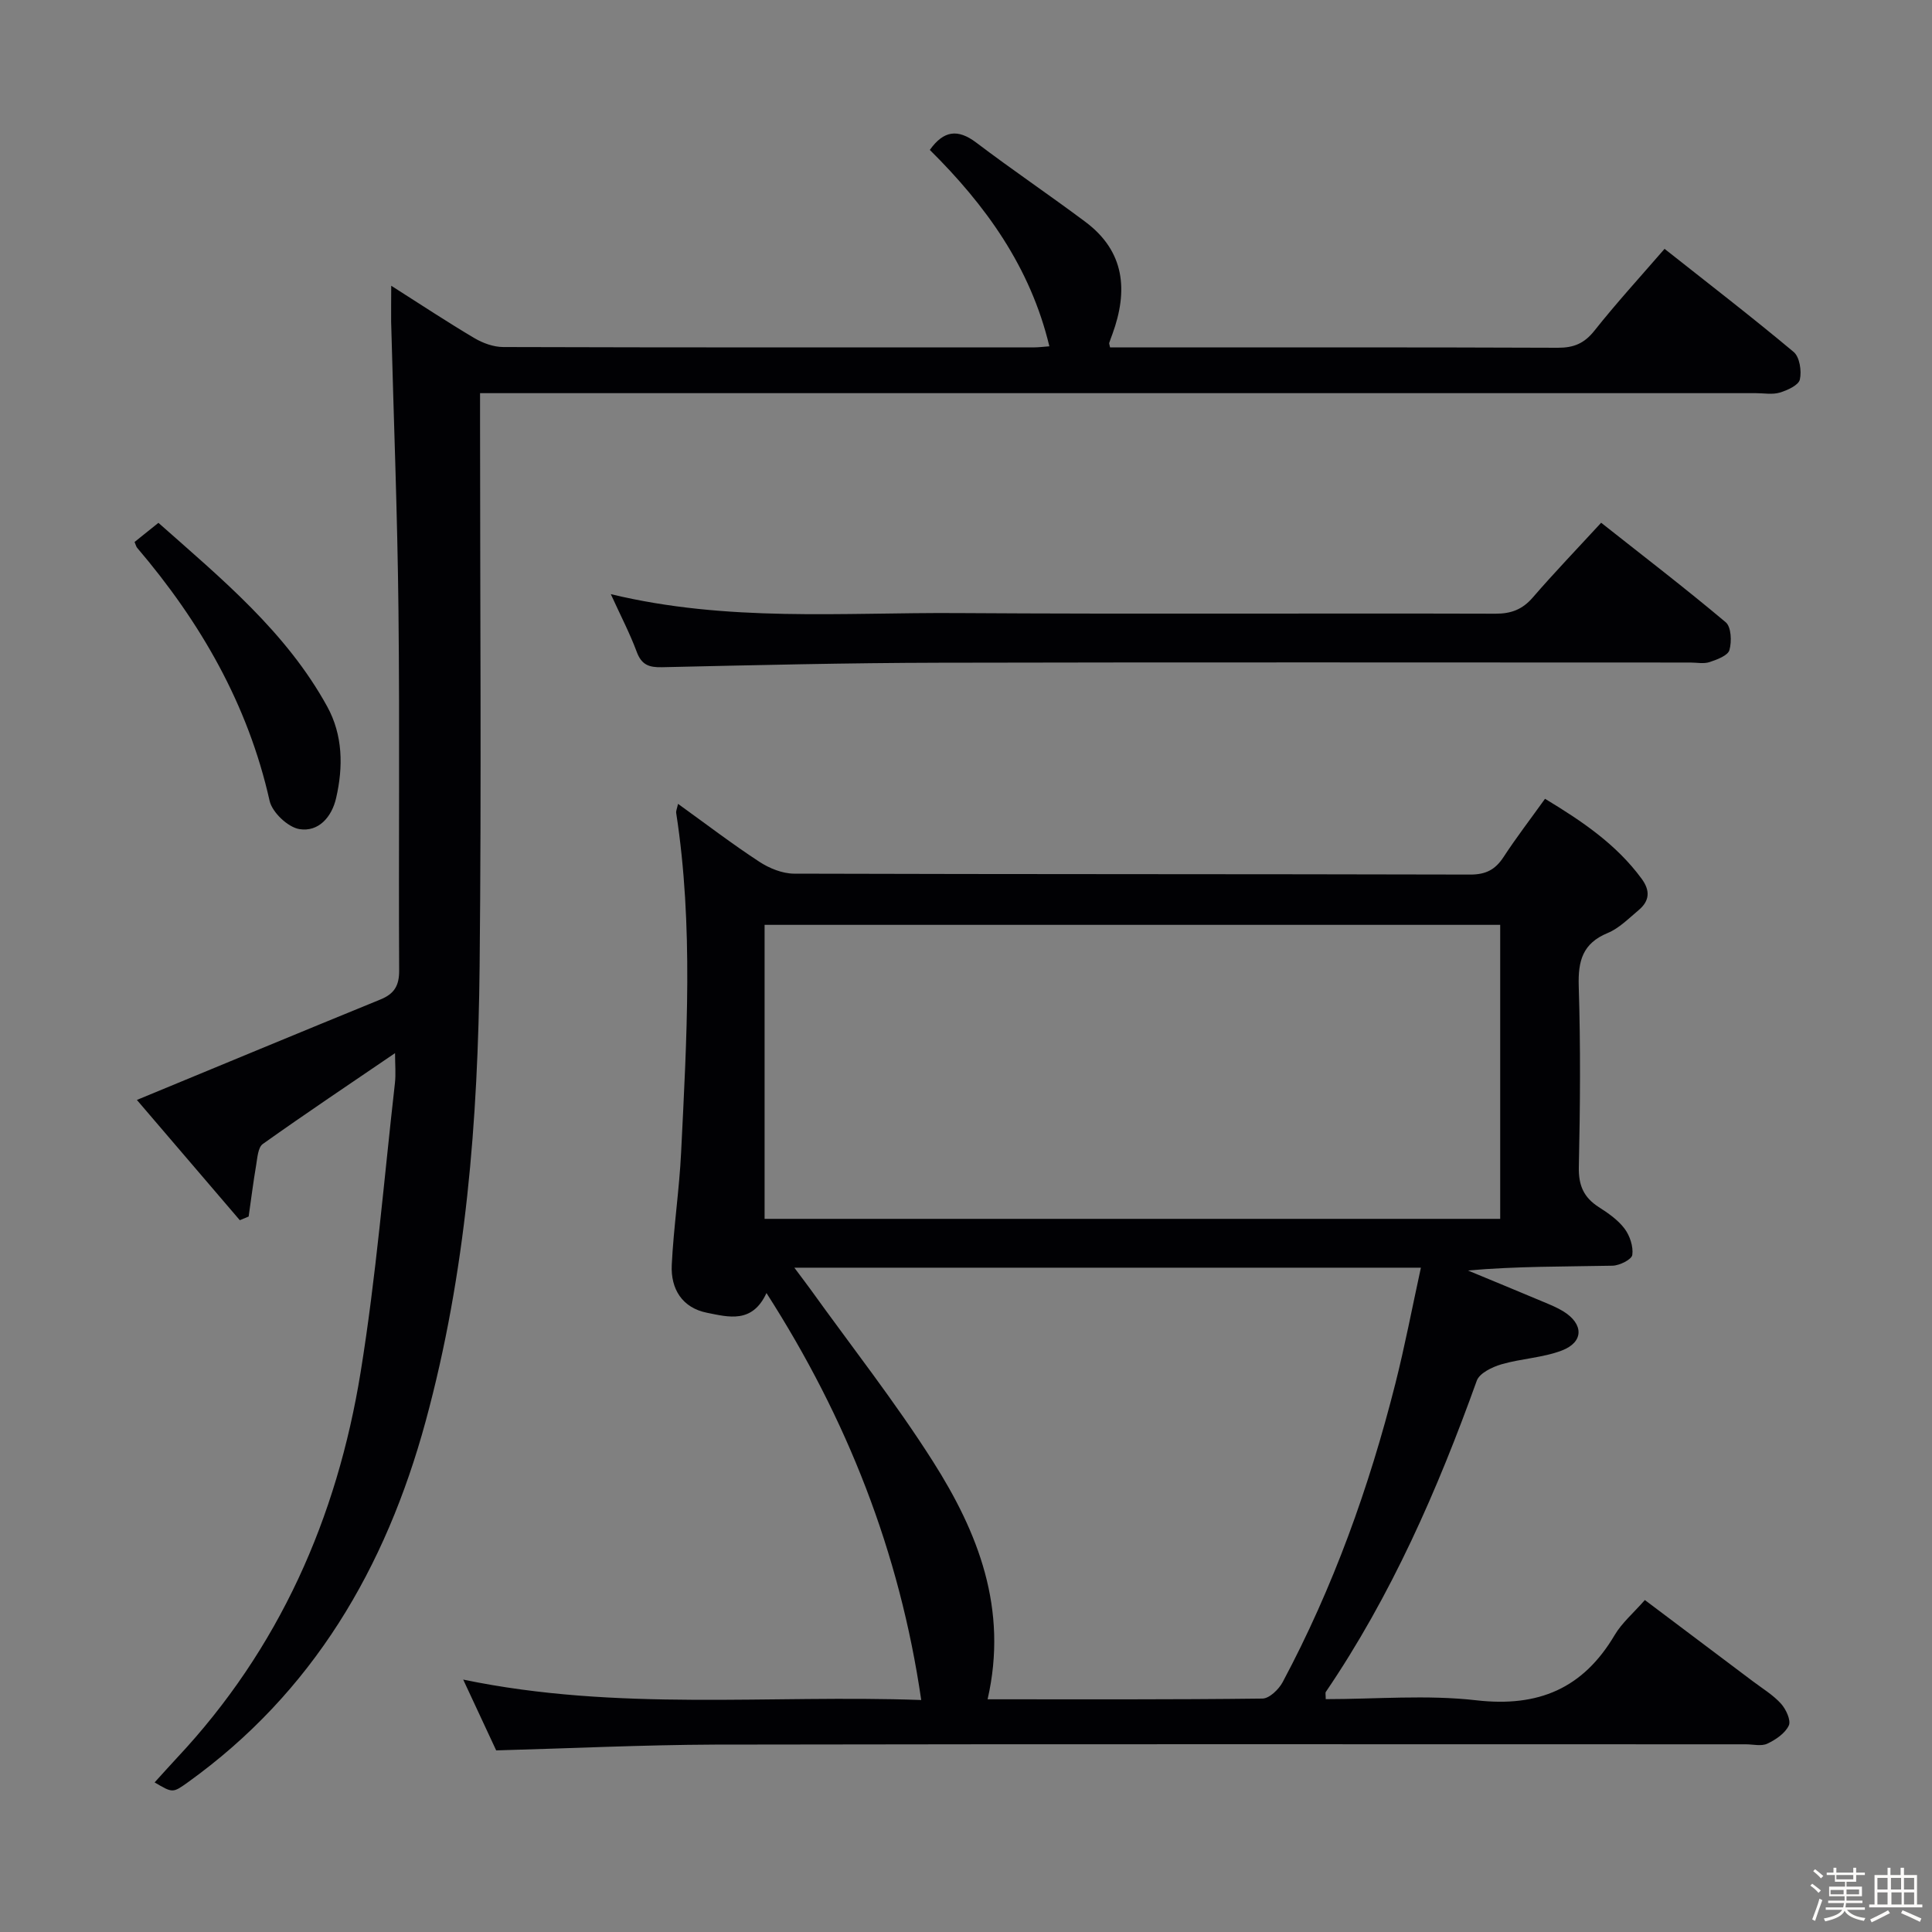 <svg enable-background="new 0 0 400 400" viewBox="0 0 400 400" xmlns="http://www.w3.org/2000/svg"><rect x="0" y="0" width="400" height="400" fill="#808080" stroke="none"/><path d="m374.8 390.4.4-.4c.7.5 1.3 1 1.8 1.4l-.5.5c-.5-.6-1.1-1.1-1.7-1.5zm1 7.3-.6-.3c.5-1.4 1.1-2.8 1.5-4.3.2.1.4.2.6.3-.5 1.3-1 2.8-1.5 4.3zm-.4-10.3.4-.4c.4.3 1 .8 1.7 1.4l-.5.5c-.4-.5-1-1-1.6-1.5zm2.5.3h1.7v-1h.6v1h3.5v-1h.6v1h1.8v.5h-1.8v1.4h-2v1h3.2v2h-3.2v.9h3.3v.5h-3.4c0 .3-.1.6-.1.9h4v.5h-3.7c.7.9 1.9 1.5 3.8 1.7-.1.2-.2.4-.3.6-2.1-.4-3.5-1.1-4-2.1-.4 1-1.8 1.7-4 2.2-.1-.2-.2-.4-.3-.6 2.1-.4 3.4-1 3.8-1.8h-3.4v-.5h3.6c.1-.3.1-.6.2-.9h-3.3v-.5h3.4c0-.3 0-.6 0-.9h-3.2v-2h3.3v-1h-2.1v-1.4h-1.7v-.5zm1.1 3.5v1h2.7c0-.3 0-.4 0-.4 0-.1 0-.2 0-.2 0-.1 0-.2 0-.3h-2.7zm1.2-3v.9h3.5v-.9zm4.7 3h-2.6v.6.4h2.6z" fill="#fcfbfa"/><path d="m393.6 386.7h.6v1.5h2.7v6.1h1.1v.6h-11v-.6h1.1v-6.1h2.7v-1.5h.6v1.5h2.1v-1.5zm-2.7 8.8.4.6c-1.2.6-2.5 1.3-3.8 1.9-.1-.2-.2-.4-.3-.6 1.2-.6 2.5-1.2 3.7-1.9zm-2.2-6.7v2.4h2.1v-2.4zm0 3v2.5h2.1v-2.5zm2.8-3v2.4h2.1v-2.4zm.1 3v2.5h2.1v-2.5h-2.2zm5.9 6.1c-1.4-.7-2.7-1.3-3.9-1.8l.3-.6c1.5.6 2.7 1.2 3.9 1.7zm-1.2-9.1h-2.1v2.4h2.1zm-2.1 3v2.5h2.1v-2.5z" fill="#fcfbfa"/><g fill="#010104"><path d="m102.73 362.4c-2.04-4.38-4.25-9.13-6.83-14.66 32 6.66 63.49 3.09 94.83 4.23-4.46-30.63-15.36-58.25-32.04-84.26-2.94 6.39-7.89 4.96-12.29 4.09-5.15-1.02-7.56-4.93-7.32-9.91.38-7.79 1.56-15.54 1.94-23.33 1.15-23.42 2.58-46.87-1.02-70.23-.07-.43.17-.91.38-1.9 5.75 4.14 11.15 8.27 16.82 11.98 2.07 1.36 4.78 2.46 7.2 2.47 46.66.14 93.32.07 139.97.19 3.25.01 5.21-1.01 6.93-3.64 2.62-4.01 5.54-7.81 8.58-12.05 7.68 4.64 14.76 9.42 20 16.55 1.84 2.5 1.64 4.62-.64 6.52-2.04 1.7-4.01 3.74-6.39 4.72-5.18 2.14-6.15 5.76-5.99 10.98.39 12.49.3 25 .02 37.49-.08 3.79 1.02 6.28 4.12 8.27 1.95 1.25 3.98 2.65 5.34 4.46 1.1 1.46 1.85 3.71 1.61 5.45-.13.95-2.64 2.2-4.1 2.23-9.92.2-19.84.1-29.94.99 5.24 2.17 10.48 4.33 15.71 6.53 1.38.58 2.78 1.15 4.05 1.93 4.23 2.61 4.27 6.36-.31 8.11-3.96 1.51-8.42 1.66-12.52 2.86-1.91.56-4.53 1.83-5.09 3.39-8.12 22.6-17.69 44.47-31.25 64.43-.14.21-.02.61-.02 1.5 10.39 0 20.92-.94 31.2.24 12.84 1.47 22.08-2.45 28.62-13.51 1.49-2.52 3.86-4.53 6.25-7.25 7.55 5.68 14.95 11.23 22.33 16.8 1.99 1.5 4.2 2.83 5.85 4.65 1.04 1.15 2.12 3.47 1.62 4.53-.76 1.62-2.71 2.94-4.45 3.76-1.23.58-2.95.13-4.45.13-71.15 0-142.31-.07-213.46.06-14.94.06-29.89.78-45.26 1.2zm207.87-110.05c0-20.63 0-40.84 0-60.87-51.07 0-101.74 0-152.3 0v60.87zm-106.13 99.47c19.3 0 38.11.08 56.91-.15 1.43-.02 3.38-1.9 4.18-3.4 10.45-19.58 17.9-40.32 23.33-61.79 1.97-7.78 3.47-15.67 5.29-24.02-43.74 0-86.27 0-129.72 0 1.39 1.87 2.34 3.1 3.26 4.37 8.53 11.88 17.61 23.42 25.44 35.75 9.32 14.67 15.61 30.49 11.31 49.24z"/><path d="m81 59.16c6.31 4.01 11.68 7.57 17.23 10.85 1.76 1.04 3.97 1.84 5.98 1.84 36.65.11 73.31.08 109.96.07.82 0 1.64-.11 3.09-.22-3.93-16.44-13.24-29.26-24.75-40.66 2.86-4.02 5.79-4.41 9.62-1.51 7.41 5.62 15.13 10.83 22.58 16.4 8.2 6.13 8.88 14.24 5.61 23.22-.23.62-.47 1.23-.67 1.86-.04.14.06.32.18.92h4.24c29.49 0 58.98-.05 88.47.07 3.31.01 5.49-.91 7.58-3.55 4.53-5.71 9.46-11.1 14.51-16.93 9.11 7.21 18.07 14.1 26.73 21.35 1.24 1.04 1.68 3.94 1.28 5.71-.27 1.18-2.57 2.22-4.15 2.7-1.53.46-3.3.12-4.97.12-85.64 0-171.28 0-256.92 0-2.14 0-4.27 0-7.21 0v6.22c0 37.49.3 74.98-.09 112.46-.33 31.79-2.78 63.42-11.2 94.28-8.25 30.24-23.3 56.07-49.25 74.68-3.09 2.21-3.12 2.18-6.84-.01 1.58-1.73 3.07-3.41 4.6-5.05 21.18-22.57 33.16-49.7 38.05-79.86 3.21-19.8 4.83-39.86 7.1-59.82.22-1.91.03-3.87.03-6.26-9.46 6.44-18.51 12.5-27.38 18.81-1 .71-1.12 2.87-1.38 4.4-.6 3.52-1.04 7.08-1.55 10.62-.61.25-1.22.51-1.83.76-7.34-8.57-14.67-17.15-21.31-24.9 17.06-7.05 33.73-13.98 50.43-20.8 2.84-1.16 3.89-2.84 3.87-5.99-.13-24.82.13-49.65-.14-74.47-.21-19.96-1-39.91-1.52-59.87-.03-2.14.02-4.29.02-7.44z"/><path d="m126.46 123.01c24.13 5.83 47.97 3.77 71.68 3.92 37.16.24 74.32.02 111.47.13 3.28.01 5.59-.88 7.74-3.36 4.45-5.15 9.18-10.07 14.15-15.47 8.76 6.92 17.43 13.57 25.79 20.6 1.15.96 1.27 4 .77 5.76-.33 1.15-2.58 1.98-4.12 2.49-1.2.4-2.64.09-3.97.09-51.82 0-103.64-.08-155.47.04-19.14.04-38.29.5-57.43.93-2.7.06-4.24-.48-5.24-3.18-1.43-3.84-3.34-7.5-5.37-11.95z"/><path d="m27.86 112.21c1.47-1.18 3-2.4 4.94-3.96 13.06 11.57 26.45 22.57 34.95 38.04 3.23 5.88 3.34 12.44 1.84 18.94-.92 4-3.69 7.06-7.59 6.43-2.38-.38-5.64-3.46-6.18-5.85-4.48-19.98-14.32-37.02-27.44-52.41-.2-.25-.27-.61-.52-1.19z"/></g></svg>